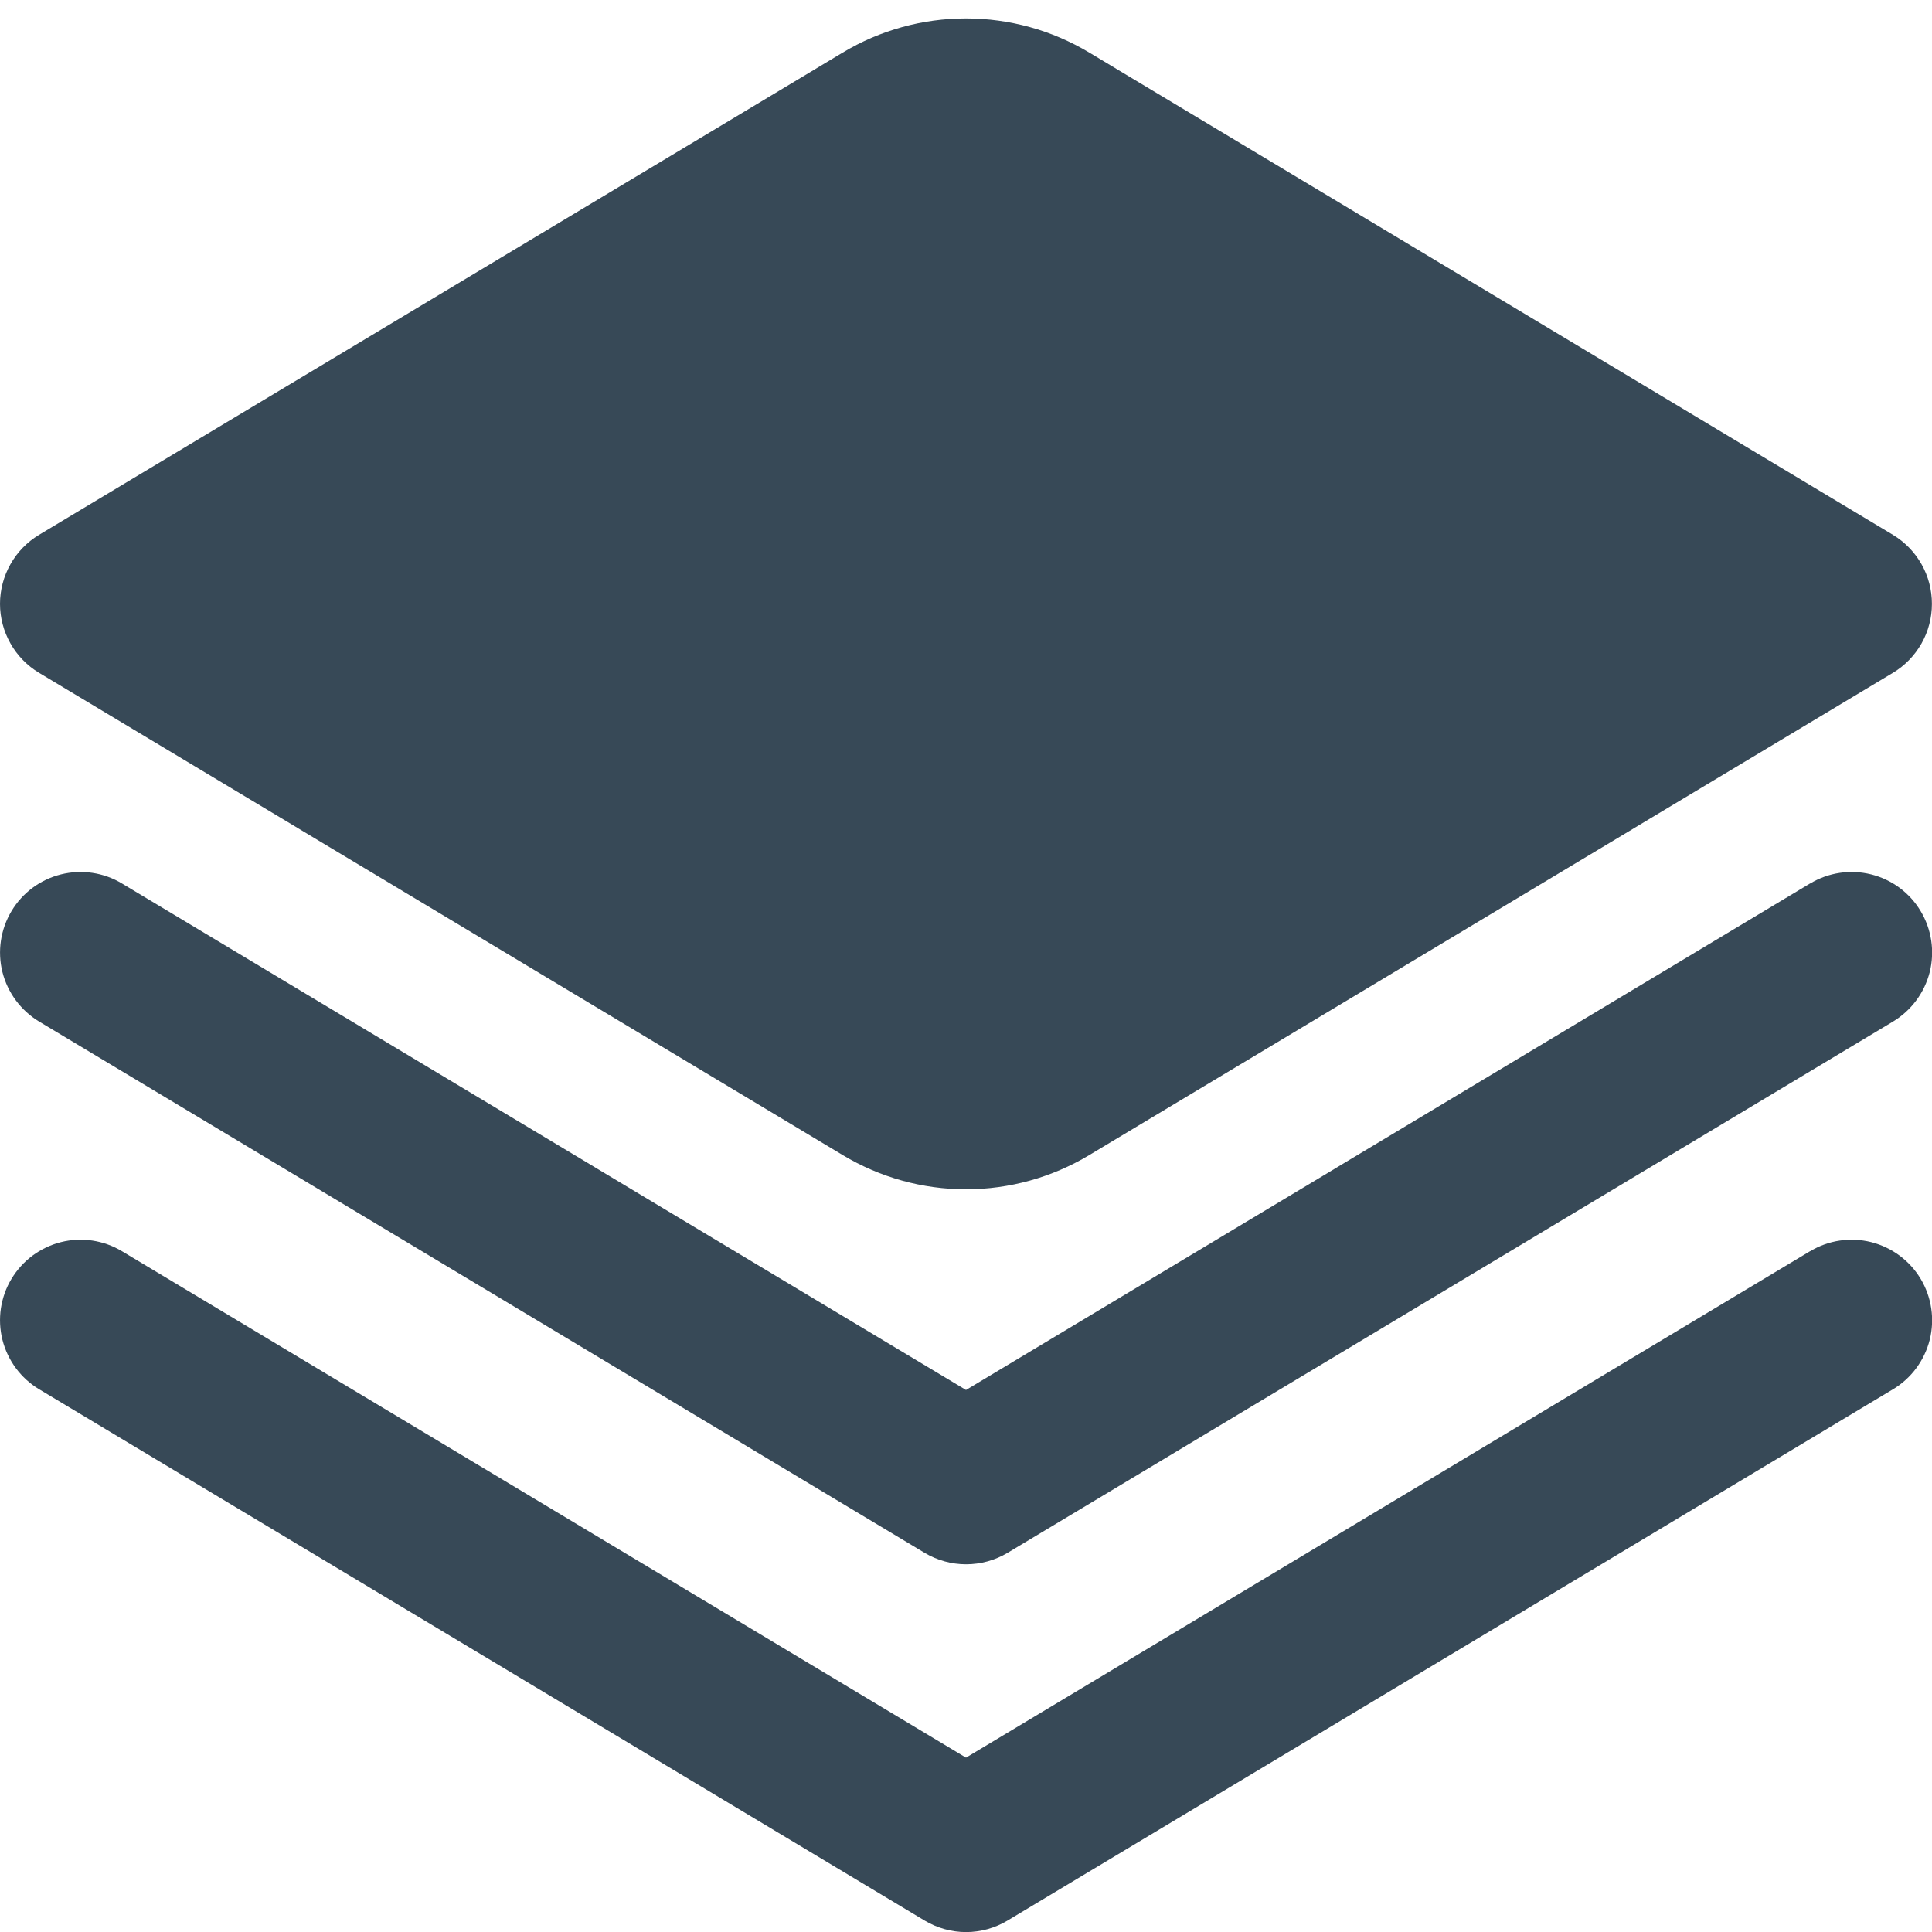<svg width="24" height="24" viewBox="0 0 24 24" fill="none" xmlns="http://www.w3.org/2000/svg">
<g clip-path="url(#clip0_1178_19985)">
<path d="M22.485 10.975L12 17.267L1.515 10.975C1.288 10.838 1.015 10.798 0.758 10.862C0.501 10.926 0.279 11.09 0.143 11.318C0.007 11.545 -0.034 11.817 0.03 12.075C0.095 12.332 0.259 12.553 0.486 12.69L11.486 19.29C11.642 19.383 11.82 19.432 12.001 19.432C12.182 19.432 12.361 19.383 12.516 19.29L23.516 12.69C23.743 12.553 23.907 12.332 23.972 12.075C24.036 11.817 23.995 11.545 23.859 11.318C23.723 11.09 23.501 10.926 23.244 10.862C22.987 10.798 22.714 10.838 22.487 10.975H22.485Z" fill="#374957"/>
<path d="M22.485 15.543L12 21.834L1.515 15.543C1.402 15.475 1.278 15.431 1.148 15.411C1.018 15.392 0.885 15.398 0.758 15.43C0.631 15.462 0.511 15.519 0.405 15.597C0.3 15.675 0.211 15.773 0.143 15.886C0.075 15.998 0.031 16.123 0.011 16.253C-0.008 16.383 -0.002 16.515 0.03 16.643C0.095 16.9 0.259 17.122 0.486 17.258L11.486 23.858C11.642 23.951 11.82 24.001 12.001 24.001C12.182 24.001 12.361 23.951 12.516 23.858L23.516 17.258C23.743 17.122 23.907 16.9 23.972 16.643C24.036 16.386 23.995 16.113 23.859 15.886C23.723 15.659 23.501 15.495 23.244 15.43C22.987 15.366 22.714 15.406 22.487 15.543H22.485Z" fill="#374957"/>
<path d="M0.485 8.358L10.469 14.349C10.931 14.627 11.46 14.774 12 14.774C12.539 14.774 13.068 14.627 13.531 14.349L23.515 8.358C23.663 8.269 23.785 8.143 23.87 7.993C23.955 7.843 23.999 7.674 23.999 7.501C23.999 7.329 23.955 7.159 23.87 7.009C23.785 6.859 23.663 6.733 23.515 6.644L13.531 0.653C13.068 0.375 12.539 0.229 12 0.229C11.46 0.229 10.931 0.375 10.469 0.653L0.485 6.644C0.337 6.733 0.214 6.859 0.13 7.009C0.045 7.159 0 7.329 0 7.501C0 7.674 0.045 7.843 0.13 7.993C0.214 8.143 0.337 8.269 0.485 8.358V8.358Z" fill="#374957"/>
</g>
<defs>
<clipPath id="clip0_1178_19985">
<rect width="24" height="24" fill="white"/>
</clipPath>
</defs>
</svg>
